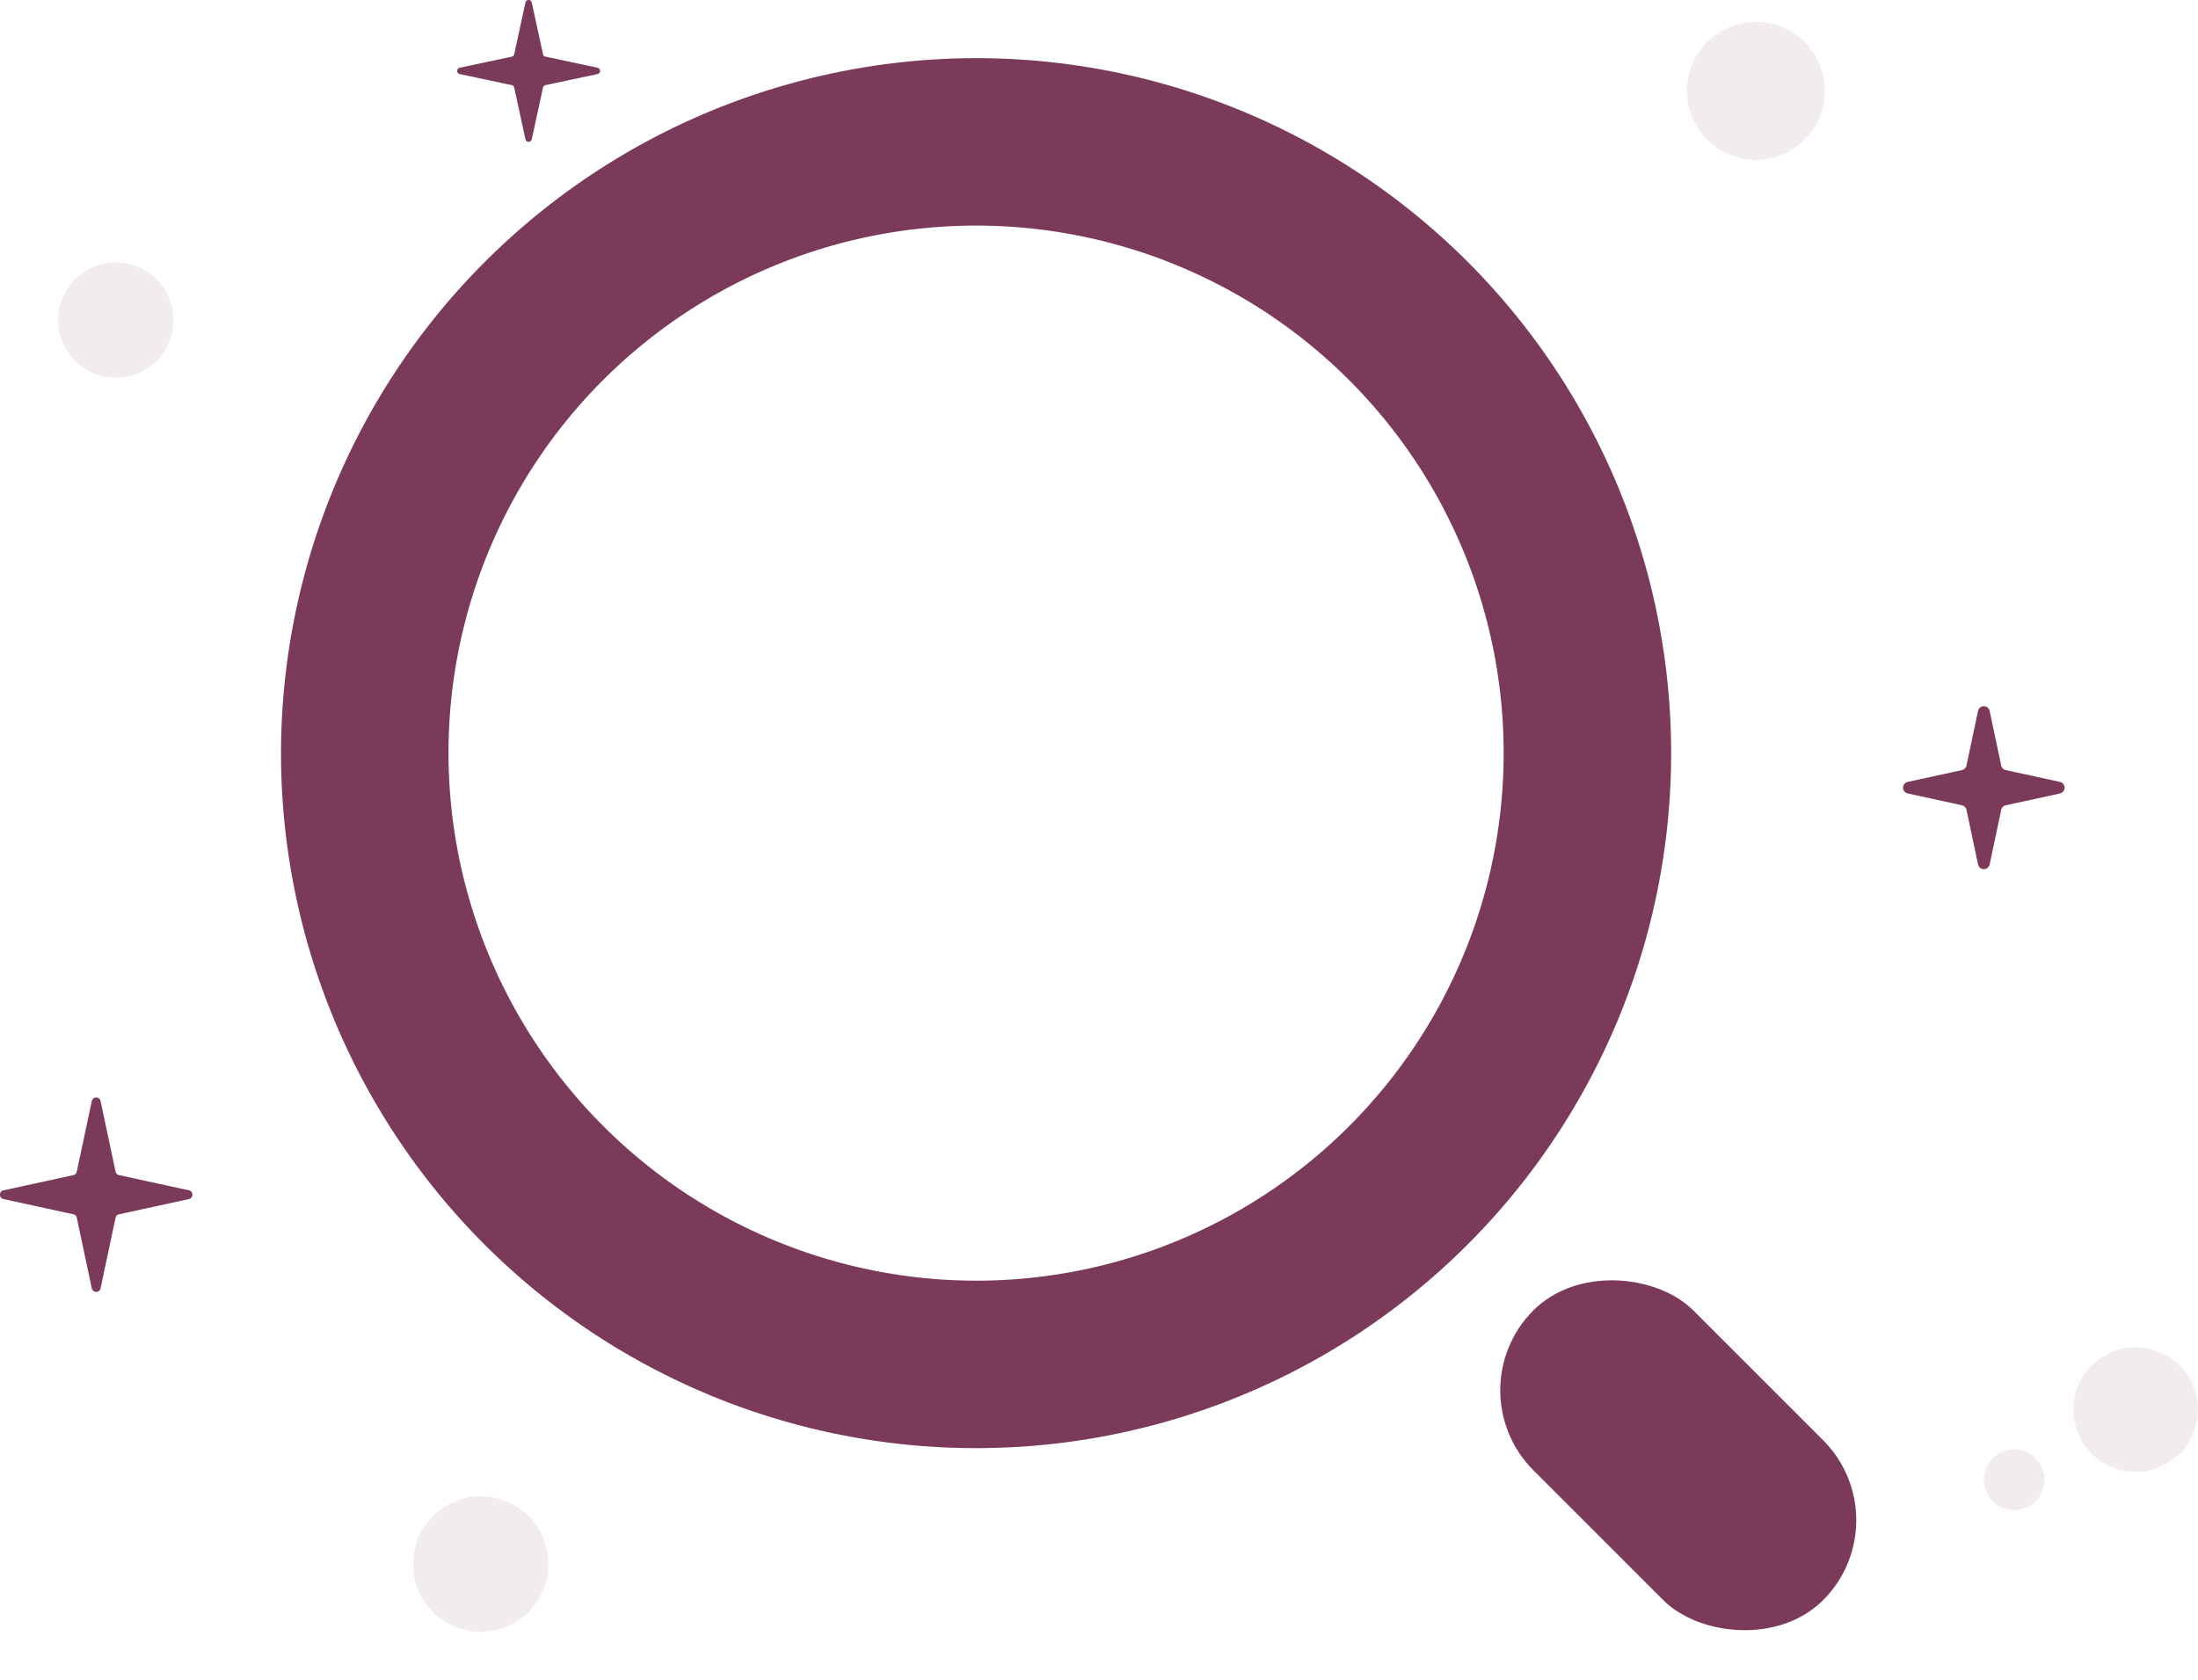 <?xml version="1.0" encoding="UTF-8"?>
<svg viewBox="0 0 161.03 123.1" xmlns="http://www.w3.org/2000/svg">
<g transform="translate(-85.383 -260.11)" fill="#7c3a5b" data-name="Group 22046">
<g transform="translate(105.97 264.37)" data-name="Group 5">
<path transform="translate(10 10)" d="M40.922-10A50.922,50.922,0,1,1-10,40.922,50.98,50.98,0,0,1,40.922-10Zm0,89.574A38.652,38.652,0,1,0,2.27,40.922,38.7,38.7,0,0,0,40.922,79.574Z" data-name="Ellipse 652"/>
<rect transform="translate(85.894 97.606) rotate(-45)" width="16.565" height="30.023" rx="8.283" data-name="Rectangle 18364"/>
</g>
<ellipse transform="translate(89.646 279.34)" cx="4.223" cy="4.223" rx="4.223" ry="4.223" opacity=".1" data-name="Ellipse 644"/>
<ellipse transform="translate(208.97 261.72)" cx="5.05" cy="5.05" rx="5.05" ry="5.05" opacity=".1" data-name="Ellipse 645"/>
<ellipse transform="translate(115.64 369.75)" cx="4.96" cy="4.96" rx="4.96" ry="4.96" opacity=".1" data-name="Ellipse 646"/>
<ellipse transform="translate(237.28 358.82)" cx="4.566" cy="4.566" rx="4.566" ry="4.566" opacity=".1" data-name="Ellipse 647"/>
<ellipse transform="translate(230.72 366.31)" cx="2.224" cy="2.224" rx="2.224" ry="2.224" opacity=".1" data-name="Ellipse 648"/>
<path transform="translate(-17.644 211.95)" d="M247.942,100.248a.434.434,0,0,1,.85,0l.847,4a.435.435,0,0,0,.332.335l3.972.865a.435.435,0,0,1,0,.849l-3.972.866a.432.432,0,0,0-.332.334l-.847,4a.434.434,0,0,1-.85,0l-.847-4a.432.432,0,0,0-.332-.334l-3.971-.866a.434.434,0,0,1,0-.849l3.971-.865a.435.435,0,0,0,.332-.335Z" data-name="Path 13897"/>
<path transform="translate(45.659 174.5)" d="M46.45,166.28a.328.328,0,0,1,.641,0l1.1,5.175a.328.328,0,0,0,.251.253l5.122,1.115a.328.328,0,0,1,0,.641l-5.122,1.116a.327.327,0,0,0-.251.252l-1.1,5.176a.328.328,0,0,1-.641,0l-1.1-5.176a.327.327,0,0,0-.251-.252l-5.122-1.116a.328.328,0,0,1,0-.641l5.122-1.115a.328.328,0,0,0,.251-.253Z" data-name="Path 13898"/>
<path transform="translate(34.132 192.33)" d="M84.934,73.208a.238.238,0,0,1,0-.467l3.808-.81a.238.238,0,0,0,.183-.183l.82-3.781a.238.238,0,0,1,.466,0l.82,3.781a.239.239,0,0,0,.183.183l3.808.81a.238.238,0,0,1,0,.467l-3.808.81a.239.239,0,0,0-.183.183l-.82,3.781a.238.238,0,0,1-.466,0l-.82-3.781a.239.239,0,0,0-.183-.183Z" data-name="Path 13899"/>
</g>
</svg>
